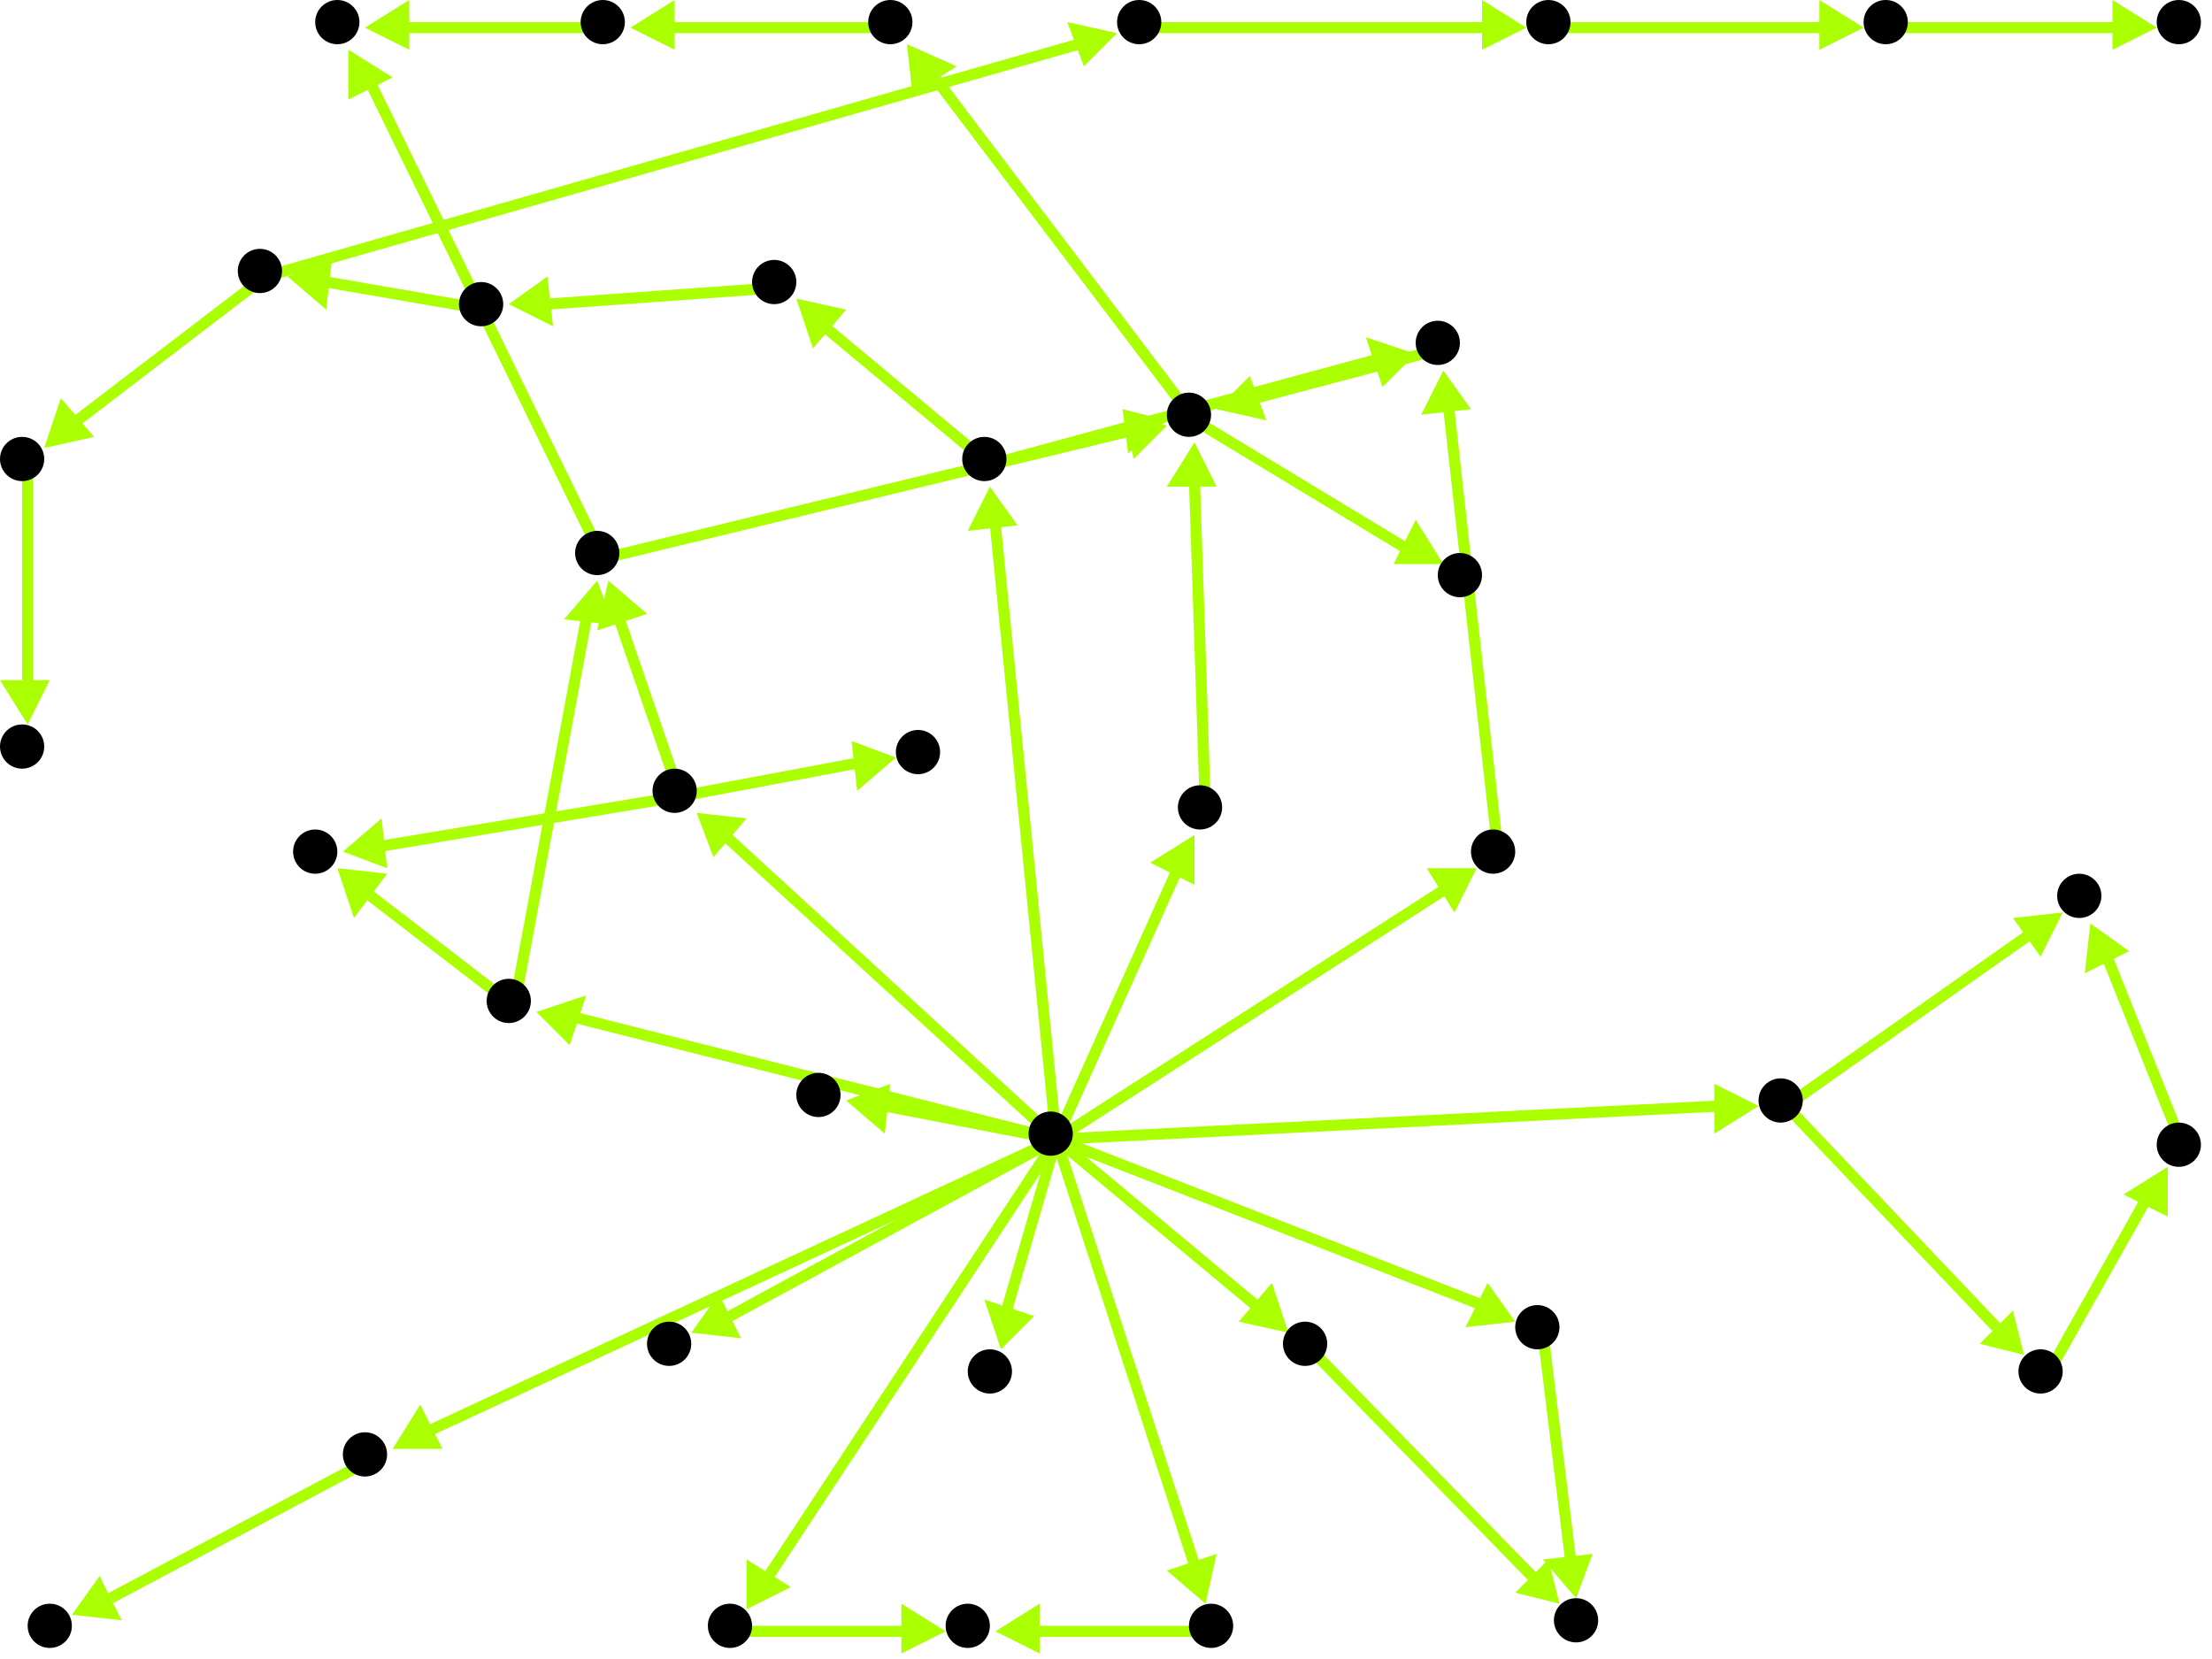 <?xml version="1.0" encoding="utf-8"?>
<!-- Created with Hypercube (http://tumic.wz.cz/hypercube) -->

<svg width="400" height="300" viewBox="0 0 400 300" xmlns="http://www.w3.org/2000/svg" baseProfile="tiny">

<g font-family="Helvetica" font-weight="normal">

<g>
	<polygon points="233,241 224,239 230,232" fill="#aaff00"/>
	<line x1="191" y1="206" x2="227" y2="236" stroke="#aaff00" stroke-width="2"/>
</g>
<g>
	<polygon points="274,239 265,240 269,232" fill="#aaff00"/>
	<line x1="191" y1="206" x2="268" y2="236" stroke="#aaff00" stroke-width="2"/>
</g>
<g>
	<polygon points="179,88 184,95 175,96" fill="#aaff00"/>
	<line x1="191" y1="206" x2="180" y2="95" stroke="#aaff00" stroke-width="2"/>
</g>
<g>
	<polygon points="126,147 135,148 129,155" fill="#aaff00"/>
	<line x1="191" y1="206" x2="131" y2="151" stroke="#aaff00" stroke-width="2"/>
</g>
<g>
	<polygon points="267,157 263,165 258,157" fill="#aaff00"/>
	<line x1="191" y1="206" x2="261" y2="161" stroke="#aaff00" stroke-width="2"/>
</g>
<g>
	<polygon points="97,183 106,180 103,189" fill="#aaff00"/>
	<line x1="191" y1="206" x2="104" y2="184" stroke="#aaff00" stroke-width="2"/>
</g>
<g>
	<polygon points="216,151 216,160 208,156" fill="#aaff00"/>
	<line x1="191" y1="206" x2="213" y2="157" stroke="#aaff00" stroke-width="2"/>
</g>
<g>
	<polygon points="318,200 310,205 310,196" fill="#aaff00"/>
	<line x1="191" y1="206" x2="311" y2="200" stroke="#aaff00" stroke-width="2"/>
</g>
<g>
	<polygon points="135,291 135,282 143,287" fill="#aaff00"/>
	<line x1="191" y1="206" x2="139" y2="285" stroke="#aaff00" stroke-width="2"/>
</g>
<g>
	<polygon points="218,290 211,284 220,281" fill="#aaff00"/>
	<line x1="191" y1="206" x2="216" y2="283" stroke="#aaff00" stroke-width="2"/>
</g>
<g>
	<polygon points="71,262 76,254 80,262" fill="#aaff00"/>
	<line x1="191" y1="206" x2="77" y2="259" stroke="#aaff00" stroke-width="2"/>
</g>
<g>
	<polygon points="181,244 178,235 187,238" fill="#aaff00"/>
	<line x1="191" y1="206" x2="182" y2="237" stroke="#aaff00" stroke-width="2"/>
</g>
<g>
	<polygon points="125,241 130,234 134,242" fill="#aaff00"/>
	<line x1="191" y1="206" x2="132" y2="238" stroke="#aaff00" stroke-width="2"/>
</g>
<g>
	<polygon points="153,199 161,196 160,205" fill="#aaff00"/>
	<line x1="191" y1="206" x2="160" y2="200" stroke="#aaff00" stroke-width="2"/>
</g>
<g>
	<polygon points="282,290 274,288 280,282" fill="#aaff00"/>
	<line x1="237" y1="244" x2="277" y2="285" stroke="#aaff00" stroke-width="2"/>
</g>
<g>
	<polygon points="285,289 279,282 288,281" fill="#aaff00"/>
	<line x1="279" y1="241" x2="284" y2="282" stroke="#aaff00" stroke-width="2"/>
</g>
<g>
	<polygon points="211,76 204,82 203,74" fill="#aaff00"/>
	<line x1="179" y1="84" x2="204" y2="78" stroke="#aaff00" stroke-width="2"/>
</g>
<g>
	<polygon points="256,64 250,70 247,61" fill="#aaff00"/>
	<line x1="179" y1="84" x2="249" y2="65" stroke="#aaff00" stroke-width="2"/>
</g>
<g>
	<polygon points="144,54 153,56 147,63" fill="#aaff00"/>
	<line x1="179" y1="84" x2="149" y2="59" stroke="#aaff00" stroke-width="2"/>
</g>
<g>
	<polygon points="164,8 173,12 165,17" fill="#aaff00"/>
	<line x1="216" y1="76" x2="169" y2="14" stroke="#aaff00" stroke-width="2"/>
</g>
<g>
	<polygon points="261,102 252,102 256,94" fill="#aaff00"/>
	<line x1="216" y1="76" x2="254" y2="99" stroke="#aaff00" stroke-width="2"/>
</g>
<g>
	<polygon points="114,5 122,0 122,9" fill="#aaff00"/>
	<line x1="162" y1="5" x2="121" y2="5" stroke="#aaff00" stroke-width="2"/>
</g>
<g>
	<polygon points="66,5 74,0 74,9" fill="#aaff00"/>
	<line x1="110" y1="5" x2="73" y2="5" stroke="#aaff00" stroke-width="2"/>
</g>
<g>
	<polygon points="211,77 205,83 203,74" fill="#aaff00"/>
	<line x1="109" y1="101" x2="204" y2="78" stroke="#aaff00" stroke-width="2"/>
</g>
<g>
	<polygon points="63,9 71,14 63,18" fill="#aaff00"/>
	<line x1="109" y1="101" x2="67" y2="15" stroke="#aaff00" stroke-width="2"/>
</g>
<g>
	<polygon points="162,137 155,143 154,134" fill="#aaff00"/>
	<line x1="123" y1="144" x2="155" y2="138" stroke="#aaff00" stroke-width="2"/>
</g>
<g>
	<polygon points="62,154 69,148 70,157" fill="#aaff00"/>
	<line x1="123" y1="144" x2="69" y2="153" stroke="#aaff00" stroke-width="2"/>
</g>
<g>
	<polygon points="110,105 117,111 108,114" fill="#aaff00"/>
	<line x1="123" y1="144" x2="112" y2="112" stroke="#aaff00" stroke-width="2"/>
</g>
<g>
	<polygon points="61,157 70,158 64,166" fill="#aaff00"/>
	<line x1="93" y1="182" x2="67" y2="162" stroke="#aaff00" stroke-width="2"/>
</g>
<g>
	<polygon points="108,105 111,113 102,112" fill="#aaff00"/>
	<line x1="93" y1="182" x2="106" y2="112" stroke="#aaff00" stroke-width="2"/>
</g>
<g>
	<polygon points="216,80 220,88 211,88" fill="#aaff00"/>
	<line x1="218" y1="147" x2="216" y2="87" stroke="#aaff00" stroke-width="2"/>
</g>
<g>
	<polygon points="220,74 226,68 229,76" fill="#aaff00"/>
	<line x1="261" y1="63" x2="227" y2="72" stroke="#aaff00" stroke-width="2"/>
</g>
<g>
	<polygon points="261,67 266,74 257,75" fill="#aaff00"/>
	<line x1="271" y1="155" x2="262" y2="74" stroke="#aaff00" stroke-width="2"/>
</g>
<g>
	<polygon points="92,55 99,50 100,59" fill="#aaff00"/>
	<line x1="141" y1="52" x2="99" y2="55" stroke="#aaff00" stroke-width="2"/>
</g>
<g>
	<polygon points="52,50 60,47 59,56" fill="#aaff00"/>
	<line x1="88" y1="56" x2="59" y2="51" stroke="#aaff00" stroke-width="2"/>
</g>
<g>
	<polygon points="202,6 196,12 193,4" fill="#aaff00"/>
	<line x1="48" y1="50" x2="195" y2="8" stroke="#aaff00" stroke-width="2"/>
</g>
<g>
	<polygon points="8,81 11,72 17,79" fill="#aaff00"/>
	<line x1="48" y1="50" x2="14" y2="76" stroke="#aaff00" stroke-width="2"/>
</g>
<g>
	<polygon points="276,5 268,9 268,0" fill="#aaff00"/>
	<line x1="207" y1="5" x2="269" y2="5" stroke="#aaff00" stroke-width="2"/>
</g>
<g>
	<polygon points="337,5 329,9 329,0" fill="#aaff00"/>
	<line x1="281" y1="5" x2="330" y2="5" stroke="#aaff00" stroke-width="2"/>
</g>
<g>
	<polygon points="390,5 382,9 382,0" fill="#aaff00"/>
	<line x1="342" y1="5" x2="383" y2="5" stroke="#aaff00" stroke-width="2"/>
</g>
<g>
	<polygon points="5,131 0,123 9,123" fill="#aaff00"/>
	<line x1="5" y1="84" x2="5" y2="124" stroke="#aaff00" stroke-width="2"/>
</g>
<g>
	<polygon points="373,165 369,173 364,166" fill="#aaff00"/>
	<line x1="323" y1="200" x2="367" y2="169" stroke="#aaff00" stroke-width="2"/>
</g>
<g>
	<polygon points="366,245 358,243 364,237" fill="#aaff00"/>
	<line x1="323" y1="200" x2="361" y2="240" stroke="#aaff00" stroke-width="2"/>
</g>
<g>
	<polygon points="378,167 385,172 377,176" fill="#aaff00"/>
	<line x1="395" y1="208" x2="381" y2="173" stroke="#aaff00" stroke-width="2"/>
</g>
<g>
	<polygon points="392,211 392,220 384,216" fill="#aaff00"/>
	<line x1="370" y1="249" x2="388" y2="217" stroke="#aaff00" stroke-width="2"/>
</g>
<g>
	<polygon points="171,295 163,299 163,290" fill="#aaff00"/>
	<line x1="133" y1="295" x2="164" y2="295" stroke="#aaff00" stroke-width="2"/>
</g>
<g>
	<polygon points="180,295 188,290 188,299" fill="#aaff00"/>
	<line x1="220" y1="295" x2="187" y2="295" stroke="#aaff00" stroke-width="2"/>
</g>
<g>
	<polygon points="13,292 18,285 22,293" fill="#aaff00"/>
	<line x1="67" y1="264" x2="20" y2="289" stroke="#aaff00" stroke-width="2"/>
</g>

<g fill="#000000">
	<circle cx="190" cy="205" r="4"/>
</g>
<g fill="#000000">
	<circle cx="236" cy="243" r="4"/>
</g>
<g fill="#000000">
	<circle cx="278" cy="240" r="4"/>
</g>
<g fill="#000000">
	<circle cx="178" cy="83" r="4"/>
</g>
<g fill="#000000">
	<circle cx="122" cy="143" r="4"/>
</g>
<g fill="#000000">
	<circle cx="270" cy="154" r="4"/>
</g>
<g fill="#000000">
	<circle cx="92" cy="181" r="4"/>
</g>
<g fill="#000000">
	<circle cx="217" cy="146" r="4"/>
</g>
<g fill="#000000">
	<circle cx="322" cy="199" r="4"/>
</g>
<g fill="#000000">
	<circle cx="132" cy="294" r="4"/>
</g>
<g fill="#000000">
	<circle cx="219" cy="294" r="4"/>
</g>
<g fill="#000000">
	<circle cx="66" cy="263" r="4"/>
</g>
<g fill="#000000">
	<circle cx="179" cy="248" r="4"/>
</g>
<g fill="#000000">
	<circle cx="121" cy="243" r="4"/>
</g>
<g fill="#000000">
	<circle cx="148" cy="198" r="4"/>
</g>
<g fill="#000000">
	<circle cx="285" cy="293" r="4"/>
</g>
<g fill="#000000">
	<circle cx="215" cy="75" r="4"/>
</g>
<g fill="#000000">
	<circle cx="260" cy="62" r="4"/>
</g>
<g fill="#000000">
	<circle cx="140" cy="51" r="4"/>
</g>
<g fill="#000000">
	<circle cx="166" cy="136" r="4"/>
</g>
<g fill="#000000">
	<circle cx="57" cy="154" r="4"/>
</g>
<g fill="#000000">
	<circle cx="108" cy="100" r="4"/>
</g>
<g fill="#000000">
	<circle cx="376" cy="162" r="4"/>
</g>
<g fill="#000000">
	<circle cx="369" cy="248" r="4"/>
</g>
<g fill="#000000">
	<circle cx="175" cy="294" r="4"/>
</g>
<g fill="#000000">
	<circle cx="9" cy="294" r="4"/>
</g>
<g fill="#000000">
	<circle cx="161" cy="4" r="4"/>
</g>
<g fill="#000000">
	<circle cx="264" cy="104" r="4"/>
</g>
<g fill="#000000">
	<circle cx="87" cy="55" r="4"/>
</g>
<g fill="#000000">
	<circle cx="47" cy="49" r="4"/>
</g>
<g fill="#000000">
	<circle cx="206" cy="4" r="4"/>
</g>
<g fill="#000000">
	<circle cx="4" cy="83" r="4"/>
</g>
<g fill="#000000">
	<circle cx="280" cy="4" r="4"/>
</g>
<g fill="#000000">
	<circle cx="4" cy="135" r="4"/>
</g>
<g fill="#000000">
	<circle cx="341" cy="4" r="4"/>
</g>
<g fill="#000000">
	<circle cx="394" cy="4" r="4"/>
</g>
<g fill="#000000">
	<circle cx="61" cy="4" r="4"/>
</g>
<g fill="#000000">
	<circle cx="109" cy="4" r="4"/>
</g>
<g fill="#000000">
	<circle cx="394" cy="207" r="4"/>
</g>

</g>

</svg>
